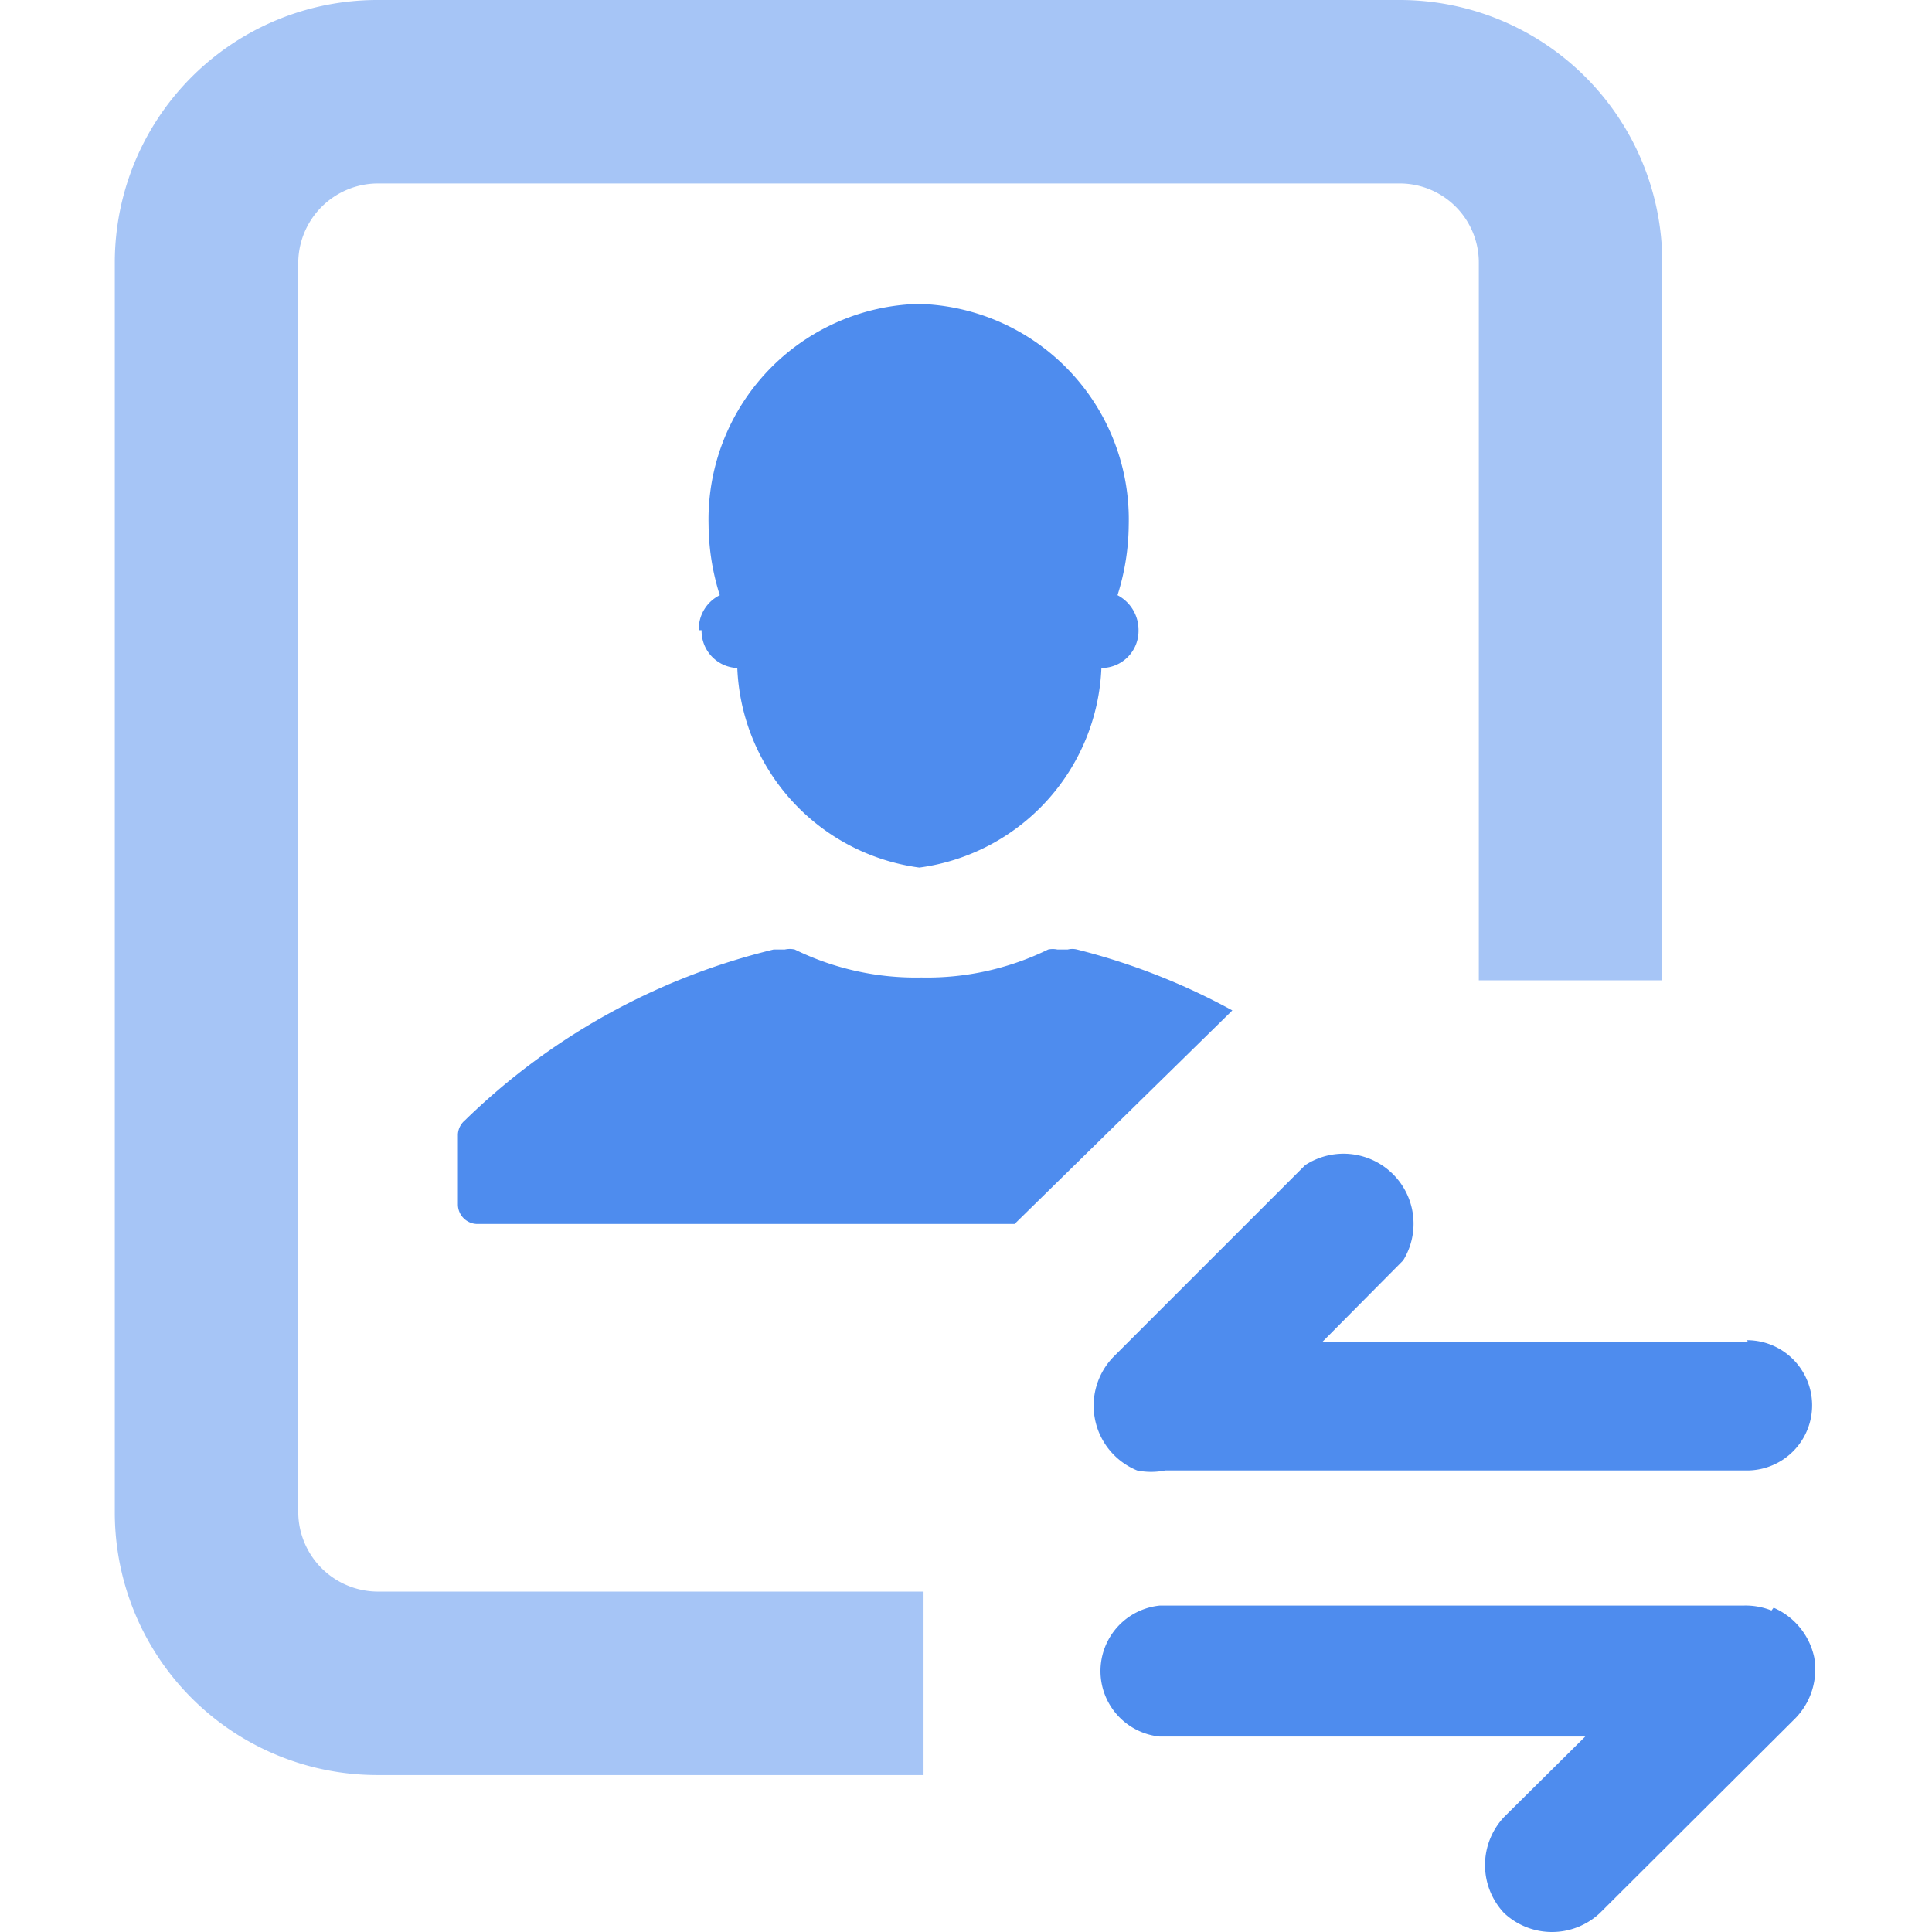 <svg t="1601806816171" class="icon" viewBox="0 0 1024 1024" version="1.1" xmlns="http://www.w3.org/2000/svg" p-id="3538" width="200" height="200"><path d="M371.853 334.016a19.67 19.67 0 0 0 18.928 20.041 111.339 111.339 0 0 0 96.494 105.772 111.339 111.339 0 0 0 96.494-105.772 19.67 19.67 0 0 0 19.67-20.041 20.783 20.783 0 0 0-11.134-18.556 126.184 126.184 0 0 0 5.938-37.113 114.308 114.308 0 0 0-111.339-117.277 114.308 114.308 0 0 0-111.339 117.277 126.184 126.184 0 0 0 5.938 37.113 20.041 20.041 0 0 0-11.134 18.556zM537.747 648.734H252.72a10.392 10.392 0 0 1-10.02-10.392v-37.113A10.392 10.392 0 0 1 246.411 593.807a352.944 352.944 0 0 1 163.668-90.556h5.938a12.247 12.247 0 0 1 5.196 0 145.854 145.854 0 0 0 67.174 14.845 145.854 145.854 0 0 0 67.174-14.845 12.247 12.247 0 0 1 4.825 0h5.567a10.392 10.392 0 0 1 4.825 0 348.862 348.862 0 0 1 82.391 32.288" fill="#4E8CEE" p-id="3539"></path><path d="M742.24 18.556H200.02A120.246 120.246 0 0 0 79.403 139.173V801.639a120.246 120.246 0 0 0 120.617 120.617h270.924v-60.123h-270.924a60.494 60.494 0 0 1-60.494-60.494V139.173a60.494 60.494 0 0 1 60.494-60.494h542.22A60.494 60.494 0 0 1 803.105 139.173v361.48h59.381V139.173A120.246 120.246 0 0 0 742.24 18.556z" fill="#A6C5F6" p-id="3540"></path><path d="M489.501 940.813h-289.481A139.173 139.173 0 0 1 60.846 801.639V139.173A139.173 139.173 0 0 1 200.02 0h542.22a139.173 139.173 0 0 1 138.802 139.173V519.581h-97.236V139.173a41.938 41.938 0 0 0-41.566-41.938H200.02a42.309 42.309 0 0 0-41.938 41.938V801.639a42.309 42.309 0 0 0 41.938 41.938h289.481zM200.02 37.113A102.061 102.061 0 0 0 97.959 139.173V801.639a102.061 102.061 0 0 0 102.061 102.061h252.368v-23.01h-252.368a79.422 79.422 0 0 1-79.051-79.051V139.173a79.422 79.422 0 0 1 79.051-79.051h542.22a79.051 79.051 0 0 1 78.679 79.051V482.468h23.01V139.173A102.061 102.061 0 0 0 742.24 37.113z" fill="#A6C5F6" p-id="3541"></path><path d="M938.938 853.597a37.113 37.113 0 0 0-15.216-2.598h-309.151a34.886 34.886 0 0 0 0 69.401H840.218l-43.051 42.68a37.113 37.113 0 0 0 0 50.845 37.113 37.113 0 0 0 50.845 0L951.557 910.751a37.113 37.113 0 0 0 10.02-32.288 37.113 37.113 0 0 0-21.526-26.35zM926.32 711.084h-225.276L743.724 668.033a37.113 37.113 0 0 0-51.958-50.474l-101.689 101.689A37.113 37.113 0 0 0 602.695 779.372a37.113 37.113 0 0 0 14.845 0h308.408a34.515 34.515 0 0 0 0-69.03z" fill="#4E8CEE" p-id="3542"></path></svg>